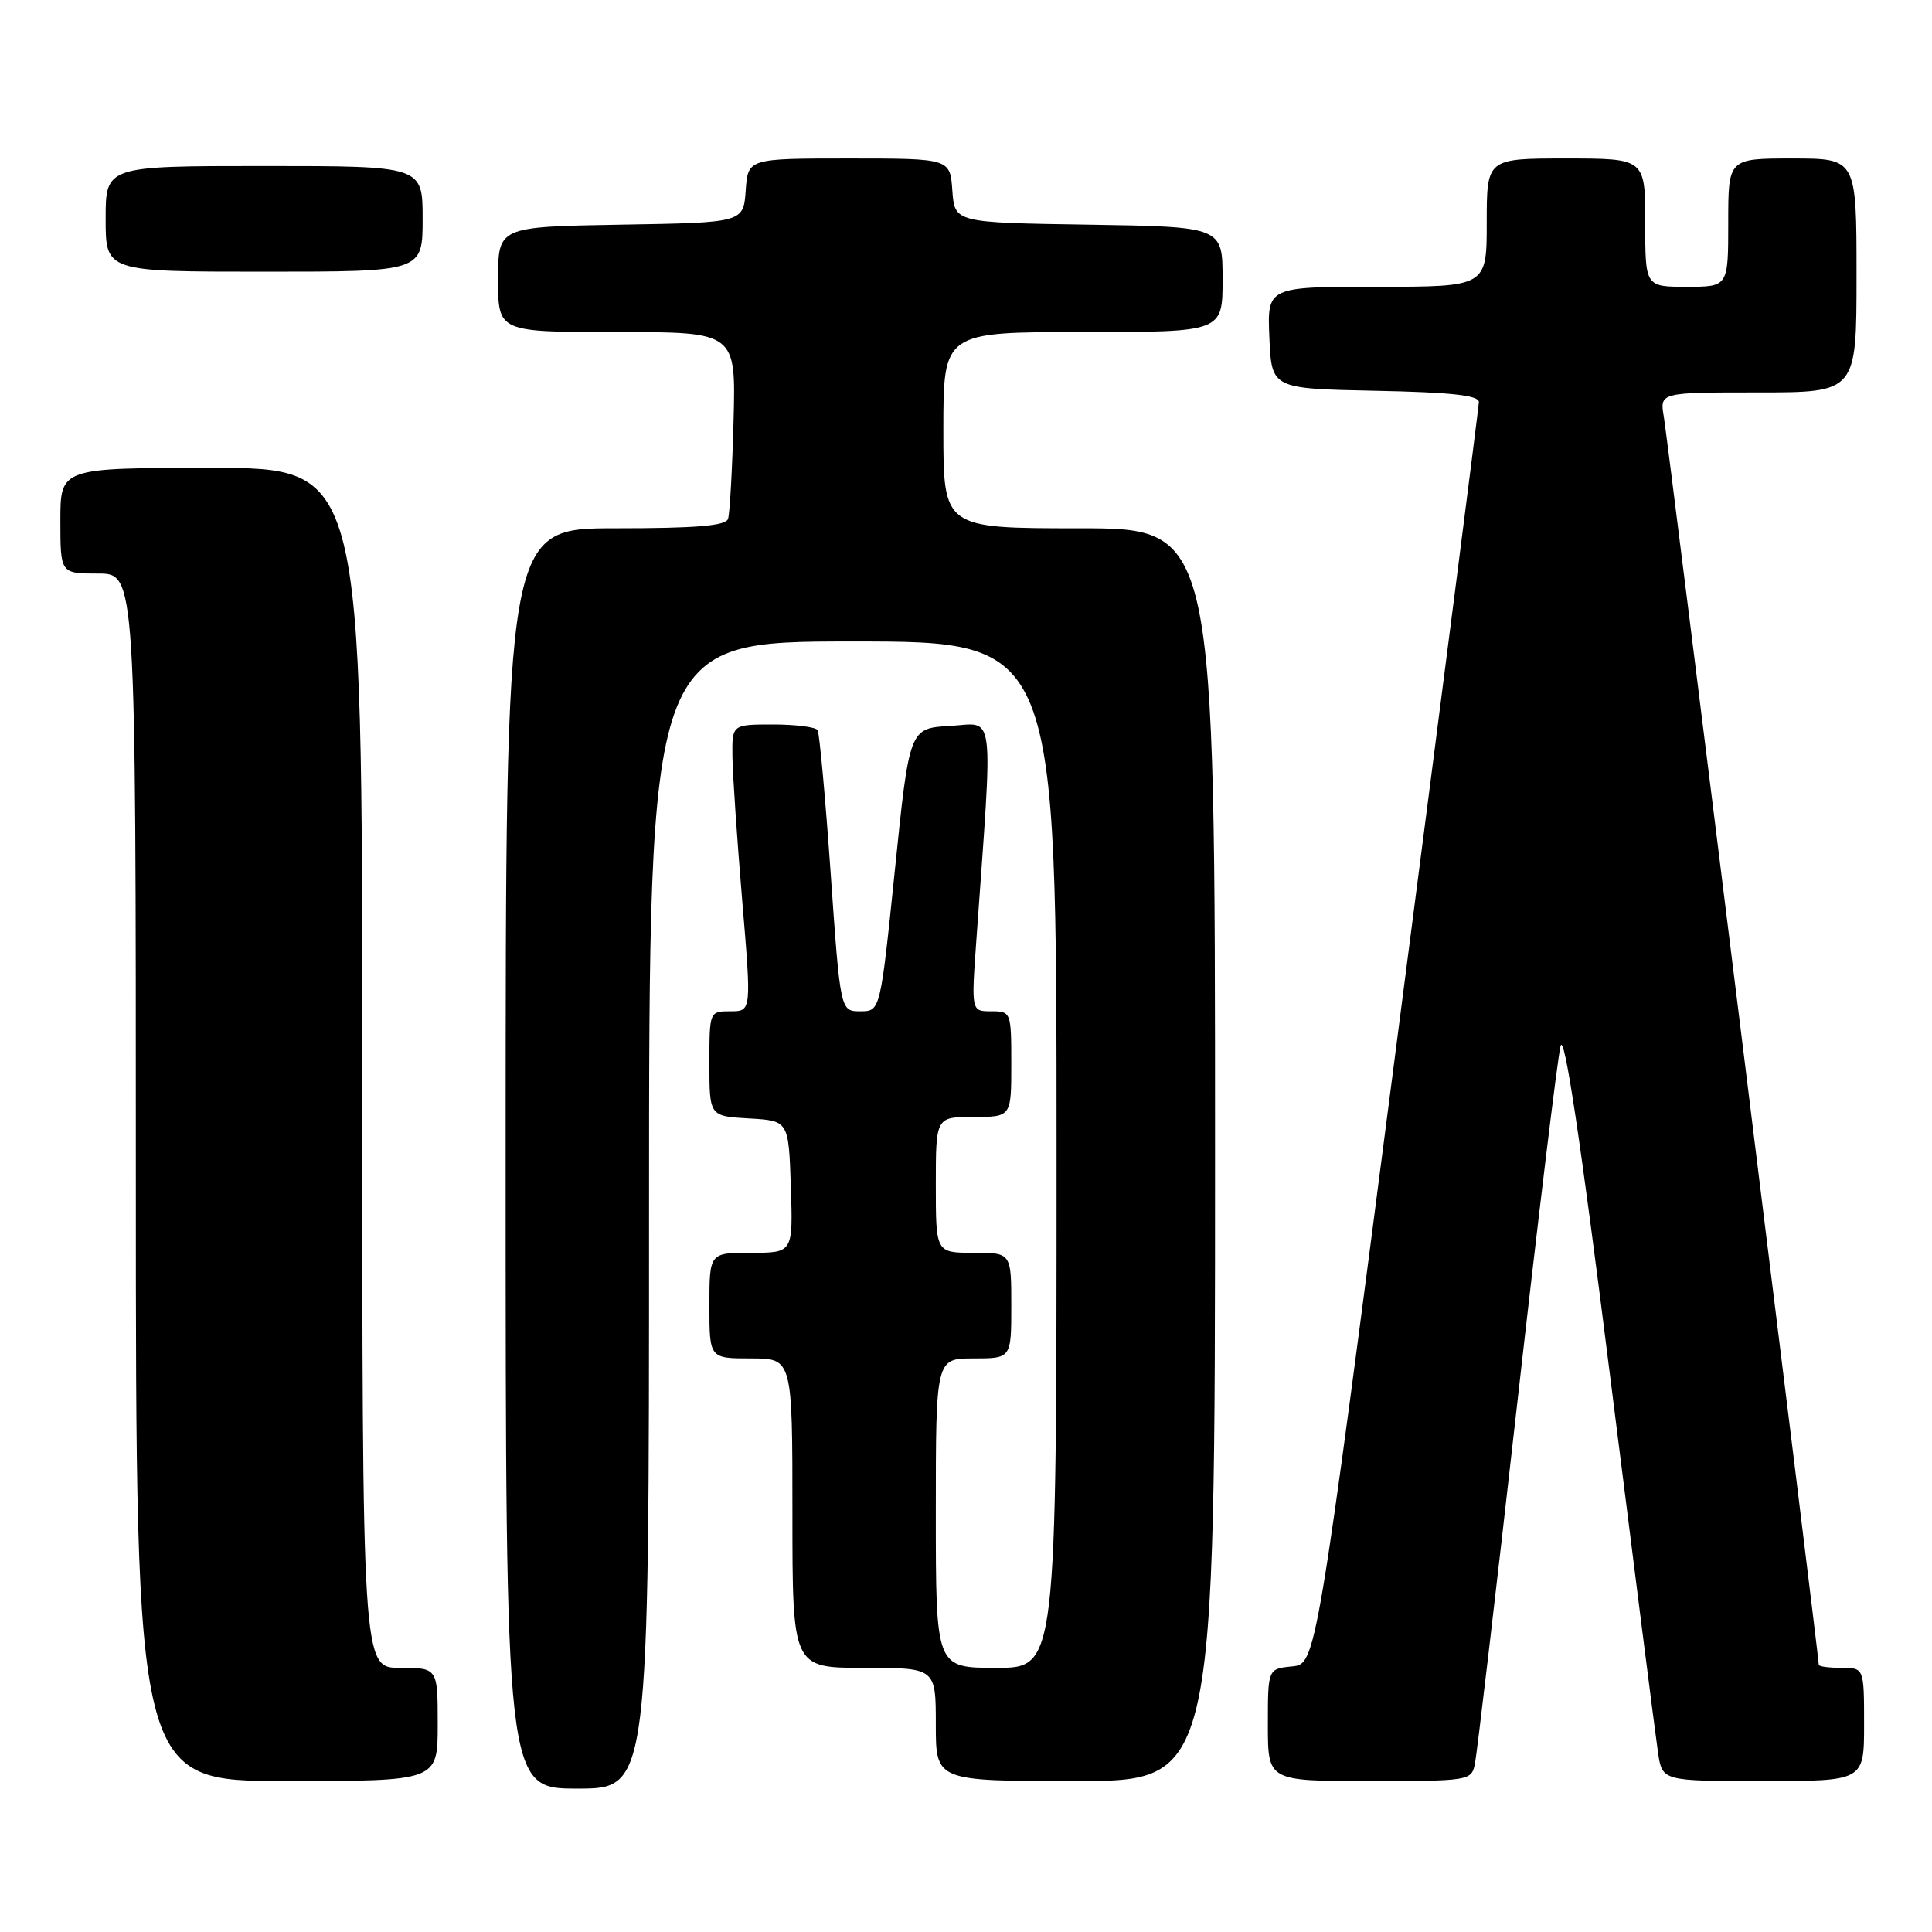 <?xml version="1.0" encoding="UTF-8" standalone="no"?>
<!DOCTYPE svg PUBLIC "-//W3C//DTD SVG 1.1//EN" "http://www.w3.org/Graphics/SVG/1.1/DTD/svg11.dtd" >
<svg xmlns="http://www.w3.org/2000/svg" xmlns:xlink="http://www.w3.org/1999/xlink" version="1.1" viewBox="0 0 256 256">
 <g >
 <path fill="currentColor"
d=" M 86.00 161.00 C 86.00 85.00 86.00 85.00 113.00 85.00 C 140.00 85.00 140.00 85.00 140.00 153.00 C 140.00 221.00 140.00 221.00 132.00 221.00 C 124.00 221.00 124.00 221.00 124.00 200.50 C 124.00 180.00 124.00 180.00 129.00 180.00 C 134.00 180.00 134.00 180.00 134.00 173.00 C 134.00 166.00 134.00 166.00 129.00 166.00 C 124.00 166.00 124.00 166.00 124.00 157.00 C 124.00 148.00 124.00 148.00 129.00 148.00 C 134.00 148.00 134.00 148.00 134.00 141.00 C 134.00 134.09 133.96 134.00 131.35 134.00 C 128.70 134.00 128.70 134.00 129.36 124.75 C 131.60 93.25 131.92 95.85 125.90 96.19 C 120.50 96.50 120.50 96.50 118.58 115.25 C 116.65 134.00 116.65 134.00 114.00 134.00 C 111.35 134.00 111.35 134.00 110.07 115.75 C 109.37 105.71 108.58 97.16 108.34 96.75 C 108.09 96.34 105.43 96.00 102.44 96.00 C 97.00 96.00 97.00 96.00 97.05 100.25 C 97.08 102.59 97.66 111.14 98.34 119.25 C 99.58 134.00 99.58 134.00 96.79 134.00 C 94.00 134.00 94.00 134.01 94.00 140.95 C 94.00 147.90 94.00 147.90 99.25 148.20 C 104.50 148.50 104.50 148.50 104.79 157.25 C 105.08 166.00 105.08 166.00 99.54 166.00 C 94.00 166.00 94.00 166.00 94.00 173.00 C 94.00 180.00 94.00 180.00 99.50 180.00 C 105.00 180.00 105.00 180.00 105.00 200.50 C 105.00 221.00 105.00 221.00 114.50 221.00 C 124.00 221.00 124.00 221.00 124.00 228.50 C 124.00 236.00 124.00 236.00 142.50 236.00 C 161.00 236.00 161.00 236.00 161.00 153.00 C 161.00 70.00 161.00 70.00 143.00 70.00 C 125.00 70.00 125.00 70.00 125.00 57.00 C 125.00 44.00 125.00 44.00 143.50 44.00 C 162.00 44.00 162.00 44.00 162.00 37.02 C 162.00 30.05 162.00 30.05 144.25 29.77 C 126.50 29.50 126.50 29.50 126.19 25.25 C 125.89 21.00 125.89 21.00 112.50 21.00 C 99.11 21.00 99.11 21.00 98.81 25.25 C 98.50 29.50 98.50 29.50 82.25 29.77 C 66.00 30.05 66.00 30.05 66.00 37.02 C 66.00 44.00 66.00 44.00 81.76 44.00 C 97.51 44.00 97.51 44.00 97.20 55.75 C 97.03 62.21 96.70 68.06 96.47 68.75 C 96.17 69.67 92.27 70.00 81.53 70.00 C 67.00 70.00 67.00 70.00 67.00 153.50 C 67.00 237.00 67.00 237.00 76.50 237.00 C 86.00 237.00 86.00 237.00 86.00 161.00 Z  M 58.00 228.50 C 58.00 221.00 58.00 221.00 53.00 221.00 C 48.00 221.00 48.00 221.00 48.00 141.50 C 48.00 62.00 48.00 62.00 28.00 62.00 C 8.00 62.00 8.00 62.00 8.00 69.00 C 8.00 76.00 8.00 76.00 13.00 76.00 C 18.00 76.00 18.00 76.00 18.00 156.00 C 18.00 236.00 18.00 236.00 38.00 236.00 C 58.00 236.00 58.00 236.00 58.00 228.50 Z  M 195.43 233.75 C 195.69 232.51 198.19 211.25 200.98 186.50 C 203.77 161.75 206.38 140.20 206.78 138.62 C 207.27 136.68 209.42 151.00 213.32 182.12 C 216.52 207.63 219.39 230.19 219.70 232.25 C 220.26 236.00 220.26 236.00 233.63 236.00 C 247.00 236.00 247.00 236.00 247.00 228.50 C 247.00 221.00 247.00 221.00 244.00 221.00 C 242.35 221.00 241.00 220.82 241.00 220.60 C 241.00 219.49 220.96 58.03 220.47 55.25 C 219.91 52.00 219.91 52.00 232.95 52.00 C 246.00 52.00 246.00 52.00 246.00 36.50 C 246.00 21.00 246.00 21.00 237.50 21.00 C 229.00 21.00 229.00 21.00 229.00 29.50 C 229.00 38.00 229.00 38.00 223.50 38.00 C 218.00 38.00 218.00 38.00 218.00 29.50 C 218.00 21.00 218.00 21.00 207.50 21.00 C 197.00 21.00 197.00 21.00 197.00 29.50 C 197.00 38.00 197.00 38.00 182.45 38.00 C 167.91 38.00 167.91 38.00 168.20 44.75 C 168.50 51.50 168.50 51.50 182.25 51.78 C 192.29 51.98 195.99 52.39 195.96 53.28 C 195.94 53.95 191.08 91.85 185.16 137.50 C 174.40 220.50 174.40 220.50 171.20 220.81 C 168.00 221.13 168.00 221.13 168.00 228.56 C 168.00 236.00 168.00 236.00 181.48 236.00 C 194.65 236.00 194.97 235.95 195.43 233.75 Z  M 56.00 29.00 C 56.00 22.00 56.00 22.00 35.00 22.00 C 14.00 22.00 14.00 22.00 14.00 29.00 C 14.00 36.00 14.00 36.00 35.00 36.00 C 56.00 36.00 56.00 36.00 56.00 29.00 Z "/>
</g>
</svg>